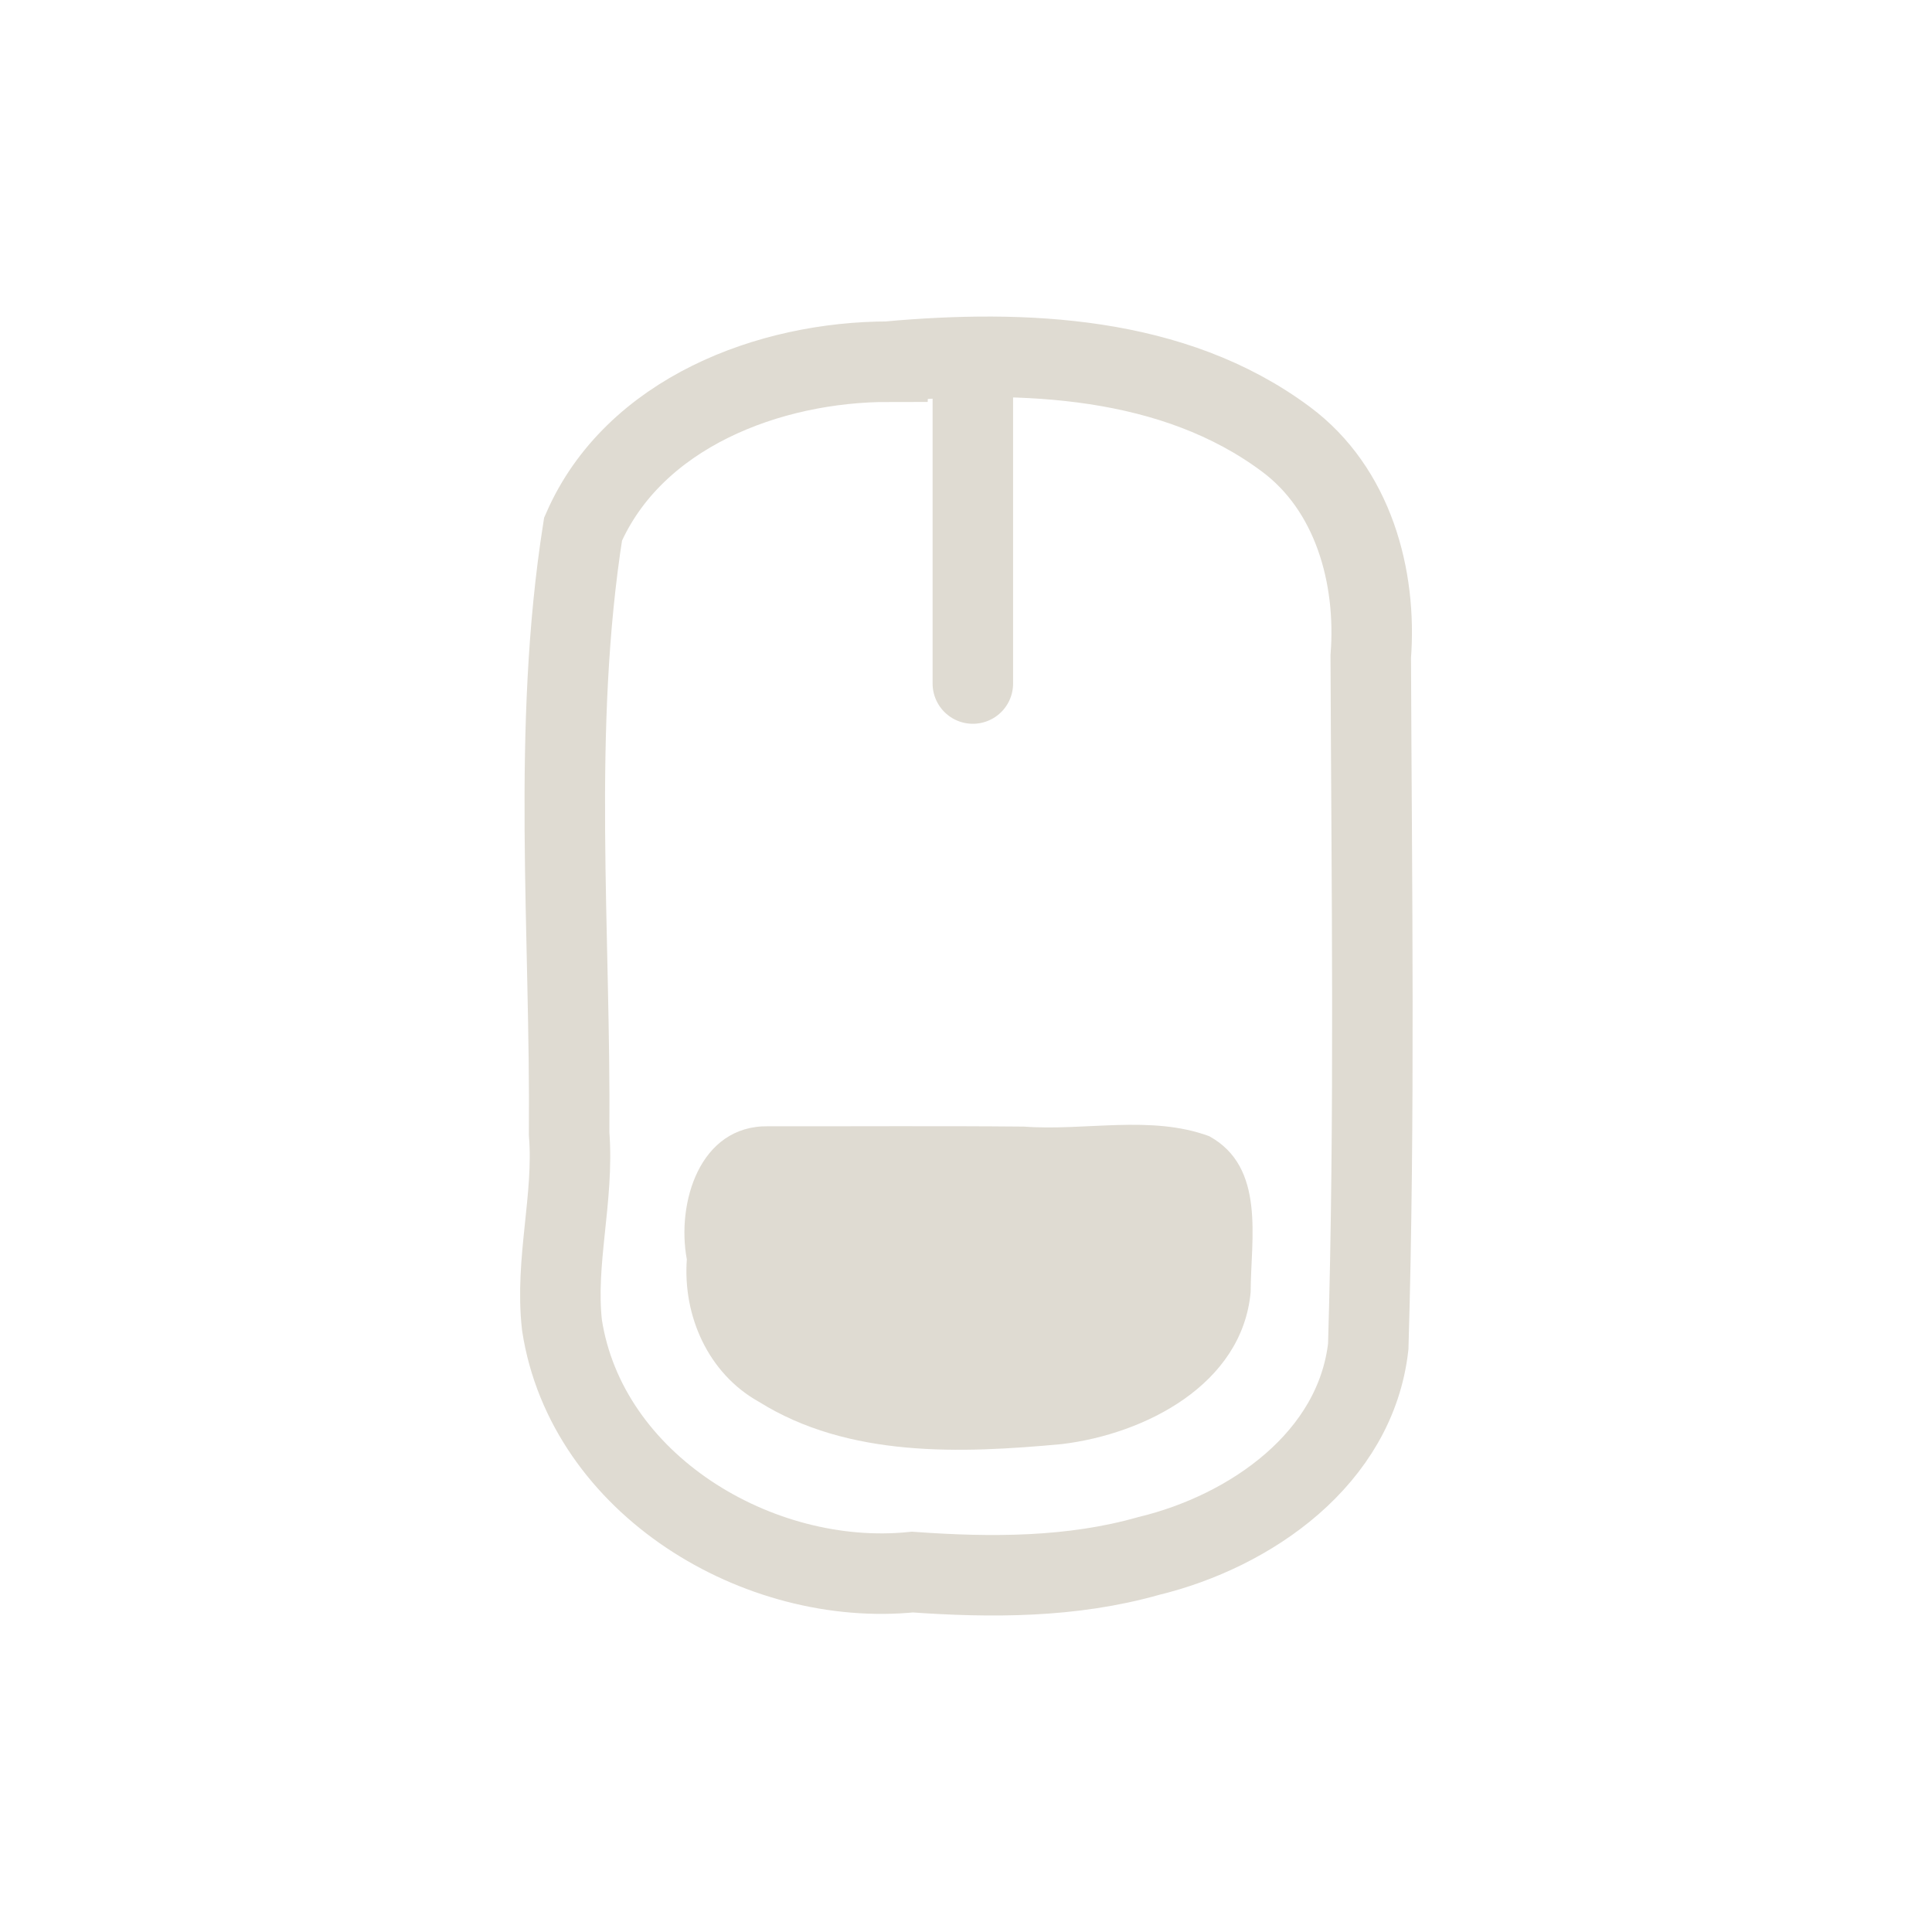 <?xml version="1.0" encoding="UTF-8" standalone="no"?><!DOCTYPE svg PUBLIC "-//W3C//DTD SVG 1.1//EN" "http://www.w3.org/Graphics/SVG/1.1/DTD/svg11.dtd"><svg xmlns="http://www.w3.org/2000/svg" height="64" version="1.1" viewBox="0 0 24 24" width="64"><path d="m11.043 4.491c1.673-0.149 3.533-0.077 4.931 0.965 0.833 0.619 1.131 1.702 1.054 2.7 0.011 2.856 0.053 5.716-0.031 8.57-0.157 1.391-1.459 2.296-2.728 2.603-0.953 0.271-1.957 0.27-2.934 0.2-1.912 0.194-4.049-1.084-4.354-3.068-0.089-0.794 0.152-1.578 0.089-2.377 0.02-2.503-0.219-5.024 0.173-7.511 0.63-1.446 2.317-2.081 3.8-2.08zm1.042 1e-6v4" fill="none" stroke="#dfdbd2" stroke-linecap="round"/><path d="m9.543 13.991c-0.855-0.013-1.141 0.958-1.011 1.653-0.051 0.704 0.266 1.418 0.894 1.769 1.115 0.697 2.505 0.643 3.765 0.526 1.03-0.124 2.24-0.739 2.345-1.888 2e-3 -0.661 0.189-1.551-0.515-1.937-0.727-0.268-1.54-0.062-2.302-0.119-1.059-0.01-2.119-2e-3 -3.177-4e-3z" fill="#dfdbd2" fill-rule="evenodd"/></svg>